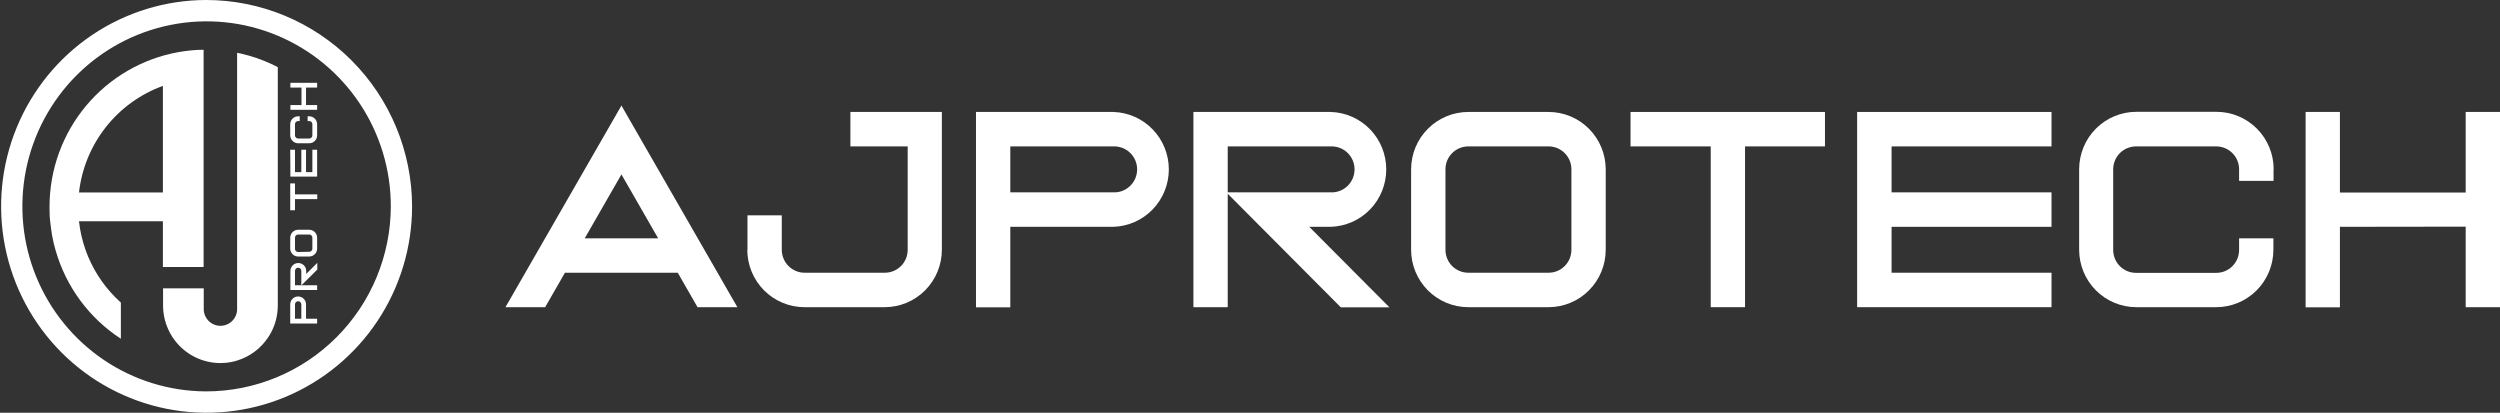 <svg width="212" height="35" viewBox="0 0 212 35" fill="none" xmlns="http://www.w3.org/2000/svg">
<rect x="0" y="0" width="212" height="35" fill="#333333" stroke="none"/>
<path d="M47.907 23.127L46.23 26.049H42.863L51.02 11.869L52.698 8.951L54.375 11.869L62.529 26.049H59.151L57.473 23.127H47.907ZM55.811 20.209L52.698 14.791L49.585 20.209H55.811Z" fill="white"/>
<path d="M63.386 21.181V18.259H66.295V21.181C66.295 21.436 66.345 21.69 66.442 21.926C66.539 22.163 66.682 22.377 66.862 22.558C67.042 22.739 67.256 22.882 67.491 22.98C67.727 23.078 67.979 23.128 68.234 23.127H75.034C75.289 23.128 75.541 23.078 75.777 22.98C76.012 22.882 76.226 22.739 76.406 22.558C76.586 22.377 76.729 22.163 76.826 21.926C76.923 21.69 76.973 21.436 76.972 21.181V12.415H72.114V9.494H79.87V21.181C79.869 22.472 79.358 23.71 78.448 24.623C77.538 25.536 76.305 26.049 75.019 26.049H68.219C66.933 26.048 65.701 25.535 64.792 24.622C63.883 23.709 63.372 22.471 63.371 21.181H63.386Z" fill="white"/>
<path d="M82.764 9.494H94.401C95.664 9.529 96.863 10.058 97.743 10.967C98.624 11.877 99.117 13.095 99.117 14.364C99.117 15.632 98.624 16.851 97.743 17.761C96.863 18.67 95.664 19.199 94.401 19.234H85.674V26.064H82.764V9.494ZM85.674 12.415V16.312H94.401C94.663 16.324 94.925 16.282 95.17 16.189C95.416 16.097 95.64 15.955 95.829 15.773C96.019 15.591 96.169 15.372 96.273 15.13C96.376 14.888 96.429 14.627 96.429 14.364C96.429 14.101 96.376 13.84 96.273 13.598C96.169 13.355 96.019 13.137 95.829 12.955C95.64 12.773 95.416 12.631 95.17 12.538C94.925 12.446 94.663 12.404 94.401 12.415H85.674Z" fill="white"/>
<path d="M104.111 16.43V26.049H101.202V9.494H112.838C114.101 9.529 115.3 10.058 116.181 10.967C117.062 11.877 117.554 13.095 117.554 14.364C117.554 15.632 117.062 16.851 116.181 17.761C115.3 18.67 114.101 19.199 112.838 19.234H111.025L117.826 26.064H113.704L104.111 16.43ZM104.111 12.415V16.312H112.838C113.1 16.324 113.362 16.282 113.608 16.189C113.853 16.097 114.077 15.955 114.267 15.773C114.456 15.591 114.607 15.372 114.71 15.13C114.813 14.888 114.866 14.627 114.866 14.364C114.866 14.101 114.813 13.84 114.71 13.598C114.607 13.355 114.456 13.137 114.267 12.955C114.077 12.773 113.853 12.631 113.608 12.538C113.362 12.446 113.1 12.404 112.838 12.415H104.111Z" fill="white"/>
<path d="M124.513 26.049C123.227 26.049 121.994 25.536 121.084 24.623C120.174 23.71 119.663 22.472 119.662 21.181V14.351C119.666 13.061 120.179 11.826 121.088 10.915C121.997 10.005 123.229 9.494 124.513 9.494H131.314C132.6 9.494 133.833 10.006 134.743 10.919C135.652 11.832 136.164 13.07 136.165 14.362V21.192C136.161 22.482 135.648 23.717 134.739 24.627C133.829 25.538 132.598 26.049 131.314 26.049H124.513ZM122.575 21.181C122.574 21.436 122.624 21.69 122.721 21.926C122.819 22.163 122.961 22.377 123.141 22.558C123.321 22.739 123.535 22.882 123.771 22.98C124.006 23.078 124.258 23.128 124.513 23.127H131.314C131.569 23.128 131.821 23.078 132.057 22.981C132.293 22.884 132.507 22.74 132.688 22.559C132.868 22.378 133.011 22.164 133.109 21.927C133.206 21.69 133.256 21.437 133.256 21.181V14.351C133.255 14.095 133.204 13.843 133.106 13.608C133.007 13.372 132.864 13.159 132.684 12.979C132.503 12.799 132.29 12.657 132.055 12.56C131.819 12.464 131.568 12.414 131.314 12.415H124.513C124.258 12.415 124.006 12.465 123.771 12.562C123.535 12.66 123.321 12.803 123.141 12.984C122.961 13.165 122.819 13.38 122.721 13.616C122.624 13.853 122.574 14.106 122.575 14.362V21.181Z" fill="white"/>
<path d="M147.979 12.415V26.049H145.07V12.415H138.269V9.494H154.757V12.415H147.979Z" fill="white"/>
<path d="M173.969 9.494V12.415H160.405V16.312H173.969V19.234H160.405V23.127H173.969V26.049H157.485V9.494H173.969Z" fill="white"/>
<path d="M192.796 14.362V15.337H189.875V14.362C189.876 14.106 189.826 13.853 189.729 13.617C189.631 13.38 189.489 13.165 189.309 12.985C189.128 12.804 188.915 12.66 188.679 12.563C188.444 12.465 188.192 12.415 187.937 12.415H181.136C180.882 12.415 180.629 12.465 180.394 12.563C180.159 12.66 179.945 12.804 179.765 12.985C179.585 13.165 179.442 13.38 179.345 13.617C179.247 13.853 179.198 14.106 179.198 14.362V21.192C179.198 21.448 179.247 21.701 179.345 21.938C179.442 22.174 179.585 22.389 179.765 22.57C179.945 22.75 180.159 22.894 180.394 22.991C180.629 23.089 180.882 23.139 181.136 23.139H187.937C188.193 23.139 188.446 23.089 188.682 22.99C188.918 22.892 189.132 22.748 189.313 22.566C189.493 22.384 189.635 22.167 189.732 21.93C189.828 21.692 189.877 21.437 189.875 21.181V20.209H192.784V21.181C192.783 22.472 192.272 23.709 191.363 24.622C190.455 25.535 189.222 26.048 187.937 26.049H181.136C179.855 26.042 178.628 25.526 177.724 24.614C176.82 23.702 176.313 22.468 176.312 21.181V14.351C176.313 13.06 176.824 11.822 177.732 10.909C178.641 9.997 179.874 9.483 181.159 9.482H187.96C189.245 9.483 190.477 9.997 191.386 10.909C192.295 11.822 192.806 13.06 192.807 14.351L192.796 14.362Z" fill="white"/>
<path d="M198.425 19.234V26.064H195.516V9.494H198.425V16.324H209.091V9.494H212V26.049H209.091V19.219L198.425 19.234Z" fill="white"/>
<path d="M17.474 0C14.03 0.009 10.666 1.043 7.806 2.971C4.947 4.9 2.72 7.636 1.408 10.835C0.096 14.033 -0.242 17.55 0.435 20.942C1.113 24.334 2.776 27.448 5.215 29.89C7.653 32.333 10.758 33.995 14.137 34.667C17.516 35.339 21.017 34.989 24.198 33.663C27.38 32.338 30.098 30.095 32.011 27.218C33.924 24.341 34.945 20.959 34.945 17.5C34.933 12.854 33.087 8.403 29.812 5.123C26.537 1.842 22.1 -1.56432e-05 17.474 0ZM17.474 33.19C14.386 33.181 11.37 32.253 8.807 30.524C6.244 28.794 4.249 26.341 3.073 23.473C1.898 20.605 1.595 17.452 2.203 14.411C2.811 11.371 4.302 8.579 6.489 6.389C8.675 4.2 11.459 2.71 14.489 2.108C17.518 1.506 20.657 1.82 23.509 3.009C26.361 4.198 28.798 6.209 30.513 8.788C32.227 11.367 33.142 14.399 33.142 17.5C33.131 21.666 31.476 25.657 28.538 28.598C25.601 31.54 21.622 33.191 17.474 33.19Z" fill="white"/>
<path d="M23.557 5.692V25.901C23.556 26.131 23.539 26.36 23.508 26.588C23.405 27.329 23.132 28.035 22.71 28.652C22.086 29.573 21.166 30.252 20.104 30.576C19.934 30.629 19.761 30.672 19.586 30.705L19.208 30.762C19.038 30.762 18.864 30.788 18.694 30.788C18.214 30.788 17.737 30.717 17.277 30.576C16.62 30.376 16.012 30.038 15.495 29.585C14.977 29.131 14.561 28.573 14.274 27.946C13.979 27.305 13.826 26.607 13.828 25.901V24.448H17.277V26.133C17.268 26.325 17.297 26.518 17.363 26.699C17.43 26.88 17.533 27.046 17.665 27.186C17.797 27.326 17.957 27.437 18.133 27.513C18.31 27.59 18.5 27.629 18.692 27.629C18.885 27.629 19.075 27.59 19.252 27.513C19.428 27.437 19.587 27.326 19.72 27.186C19.852 27.046 19.955 26.88 20.021 26.699C20.088 26.518 20.117 26.325 20.107 26.133V4.478C20.451 4.546 20.791 4.629 21.128 4.724C21.967 4.966 22.781 5.29 23.557 5.692Z" fill="white"/>
<path d="M16.254 4.269C13.166 4.55 10.274 5.911 8.082 8.113C5.889 10.315 4.535 13.219 4.254 16.32C4.216 16.722 4.201 17.132 4.201 17.541C4.201 17.951 4.201 18.361 4.254 18.763C4.307 19.166 4.349 19.583 4.42 19.985C4.492 20.387 4.594 20.809 4.708 21.207C5.59 24.304 7.559 26.975 10.25 28.728V25.658C10.099 25.525 9.952 25.385 9.808 25.241C8.67 24.103 7.799 22.725 7.258 21.207C7.118 20.806 6.999 20.398 6.903 19.985C6.811 19.582 6.743 19.174 6.699 18.763H13.813V22.641H17.266V4.219C16.93 4.219 16.59 4.238 16.254 4.269ZM6.699 16.32C6.928 14.297 7.716 12.38 8.973 10.783C10.23 9.187 11.906 7.975 13.813 7.285V16.32H6.699Z" fill="white"/>
<path d="M24.611 27.434V25.817C24.61 25.728 24.627 25.64 24.661 25.558C24.695 25.476 24.744 25.401 24.807 25.339C24.869 25.275 24.943 25.225 25.025 25.191C25.107 25.157 25.195 25.14 25.283 25.142C25.372 25.14 25.459 25.157 25.54 25.191C25.622 25.224 25.695 25.275 25.756 25.339C25.819 25.401 25.87 25.475 25.903 25.558C25.937 25.64 25.954 25.728 25.952 25.817V27.028H26.893V27.434H24.611ZM25.015 27.028H25.552V25.817C25.552 25.781 25.546 25.745 25.532 25.712C25.518 25.679 25.498 25.649 25.472 25.624C25.435 25.586 25.387 25.561 25.334 25.55C25.282 25.54 25.228 25.546 25.179 25.567C25.13 25.587 25.088 25.622 25.059 25.667C25.03 25.712 25.015 25.764 25.015 25.817V27.028Z" fill="white"/>
<path d="M25.567 24.19H26.893V24.592H24.626V22.975C24.627 22.797 24.698 22.626 24.824 22.5C24.95 22.374 25.121 22.304 25.299 22.304C25.476 22.305 25.645 22.376 25.77 22.502C25.895 22.627 25.966 22.798 25.967 22.975V23.23L26.908 22.289V22.858L25.567 24.19ZM25.015 24.19H25.552V22.975C25.552 22.922 25.537 22.869 25.507 22.824C25.477 22.779 25.435 22.744 25.385 22.724C25.336 22.703 25.281 22.698 25.229 22.709C25.176 22.72 25.128 22.747 25.091 22.786C25.042 22.837 25.015 22.905 25.015 22.975V24.19Z" fill="white"/>
<path d="M26.893 21.082C26.892 21.26 26.821 21.431 26.695 21.557C26.569 21.683 26.398 21.753 26.22 21.753H25.283C25.106 21.753 24.935 21.683 24.809 21.557C24.683 21.431 24.612 21.26 24.611 21.082V20.156C24.612 19.977 24.683 19.807 24.809 19.681C24.935 19.555 25.106 19.484 25.283 19.484H26.22C26.398 19.484 26.569 19.555 26.695 19.681C26.821 19.807 26.892 19.977 26.893 20.156V21.082ZM26.22 21.351C26.256 21.352 26.292 21.345 26.325 21.332C26.358 21.318 26.388 21.297 26.413 21.272C26.462 21.221 26.489 21.152 26.489 21.082V20.156C26.489 20.085 26.462 20.017 26.413 19.966C26.388 19.94 26.358 19.92 26.325 19.906C26.292 19.892 26.256 19.886 26.22 19.887H25.283C25.248 19.886 25.212 19.892 25.179 19.906C25.146 19.92 25.116 19.94 25.091 19.966C25.042 20.017 25.015 20.085 25.015 20.156V21.101C25.015 21.172 25.042 21.239 25.091 21.291C25.116 21.316 25.146 21.337 25.179 21.351C25.212 21.364 25.248 21.371 25.283 21.37L26.22 21.351Z" fill="white"/>
<path d="M25.015 16.483H26.904V16.885H25.015V17.83H24.611V15.553H25.015V16.483Z" fill="white"/>
<path d="M24.611 12.7H25.015V14.597H25.552V12.7H25.952V14.597H26.489V12.7H26.893V14.976H24.626L24.611 12.7Z" fill="white"/>
<path d="M25.283 9.862H25.416V10.264H25.283C25.248 10.263 25.212 10.27 25.179 10.284C25.146 10.297 25.116 10.318 25.091 10.344C25.042 10.395 25.015 10.463 25.015 10.533V11.478C25.015 11.549 25.042 11.617 25.091 11.668C25.116 11.694 25.146 11.714 25.179 11.728C25.212 11.742 25.248 11.748 25.283 11.748H26.22C26.256 11.748 26.292 11.742 26.325 11.728C26.358 11.714 26.388 11.694 26.413 11.668C26.462 11.617 26.489 11.549 26.489 11.478V10.533C26.489 10.463 26.462 10.395 26.413 10.344C26.388 10.318 26.358 10.297 26.325 10.284C26.292 10.27 26.256 10.263 26.22 10.264H26.088V9.862H26.22C26.398 9.862 26.569 9.932 26.695 10.058C26.821 10.184 26.892 10.355 26.893 10.533V11.478C26.892 11.657 26.821 11.828 26.695 11.953C26.569 12.079 26.398 12.15 26.22 12.15H25.283C25.106 12.15 24.935 12.079 24.809 11.953C24.683 11.828 24.612 11.657 24.611 11.478V10.533C24.612 10.355 24.683 10.184 24.809 10.058C24.935 9.932 25.106 9.862 25.283 9.862Z" fill="white"/>
<path d="M25.952 8.909H26.893V9.311H24.626V8.909H25.567V7.426H24.626V7.023H26.893V7.426H25.952V8.909Z" fill="white"/>
</svg>
